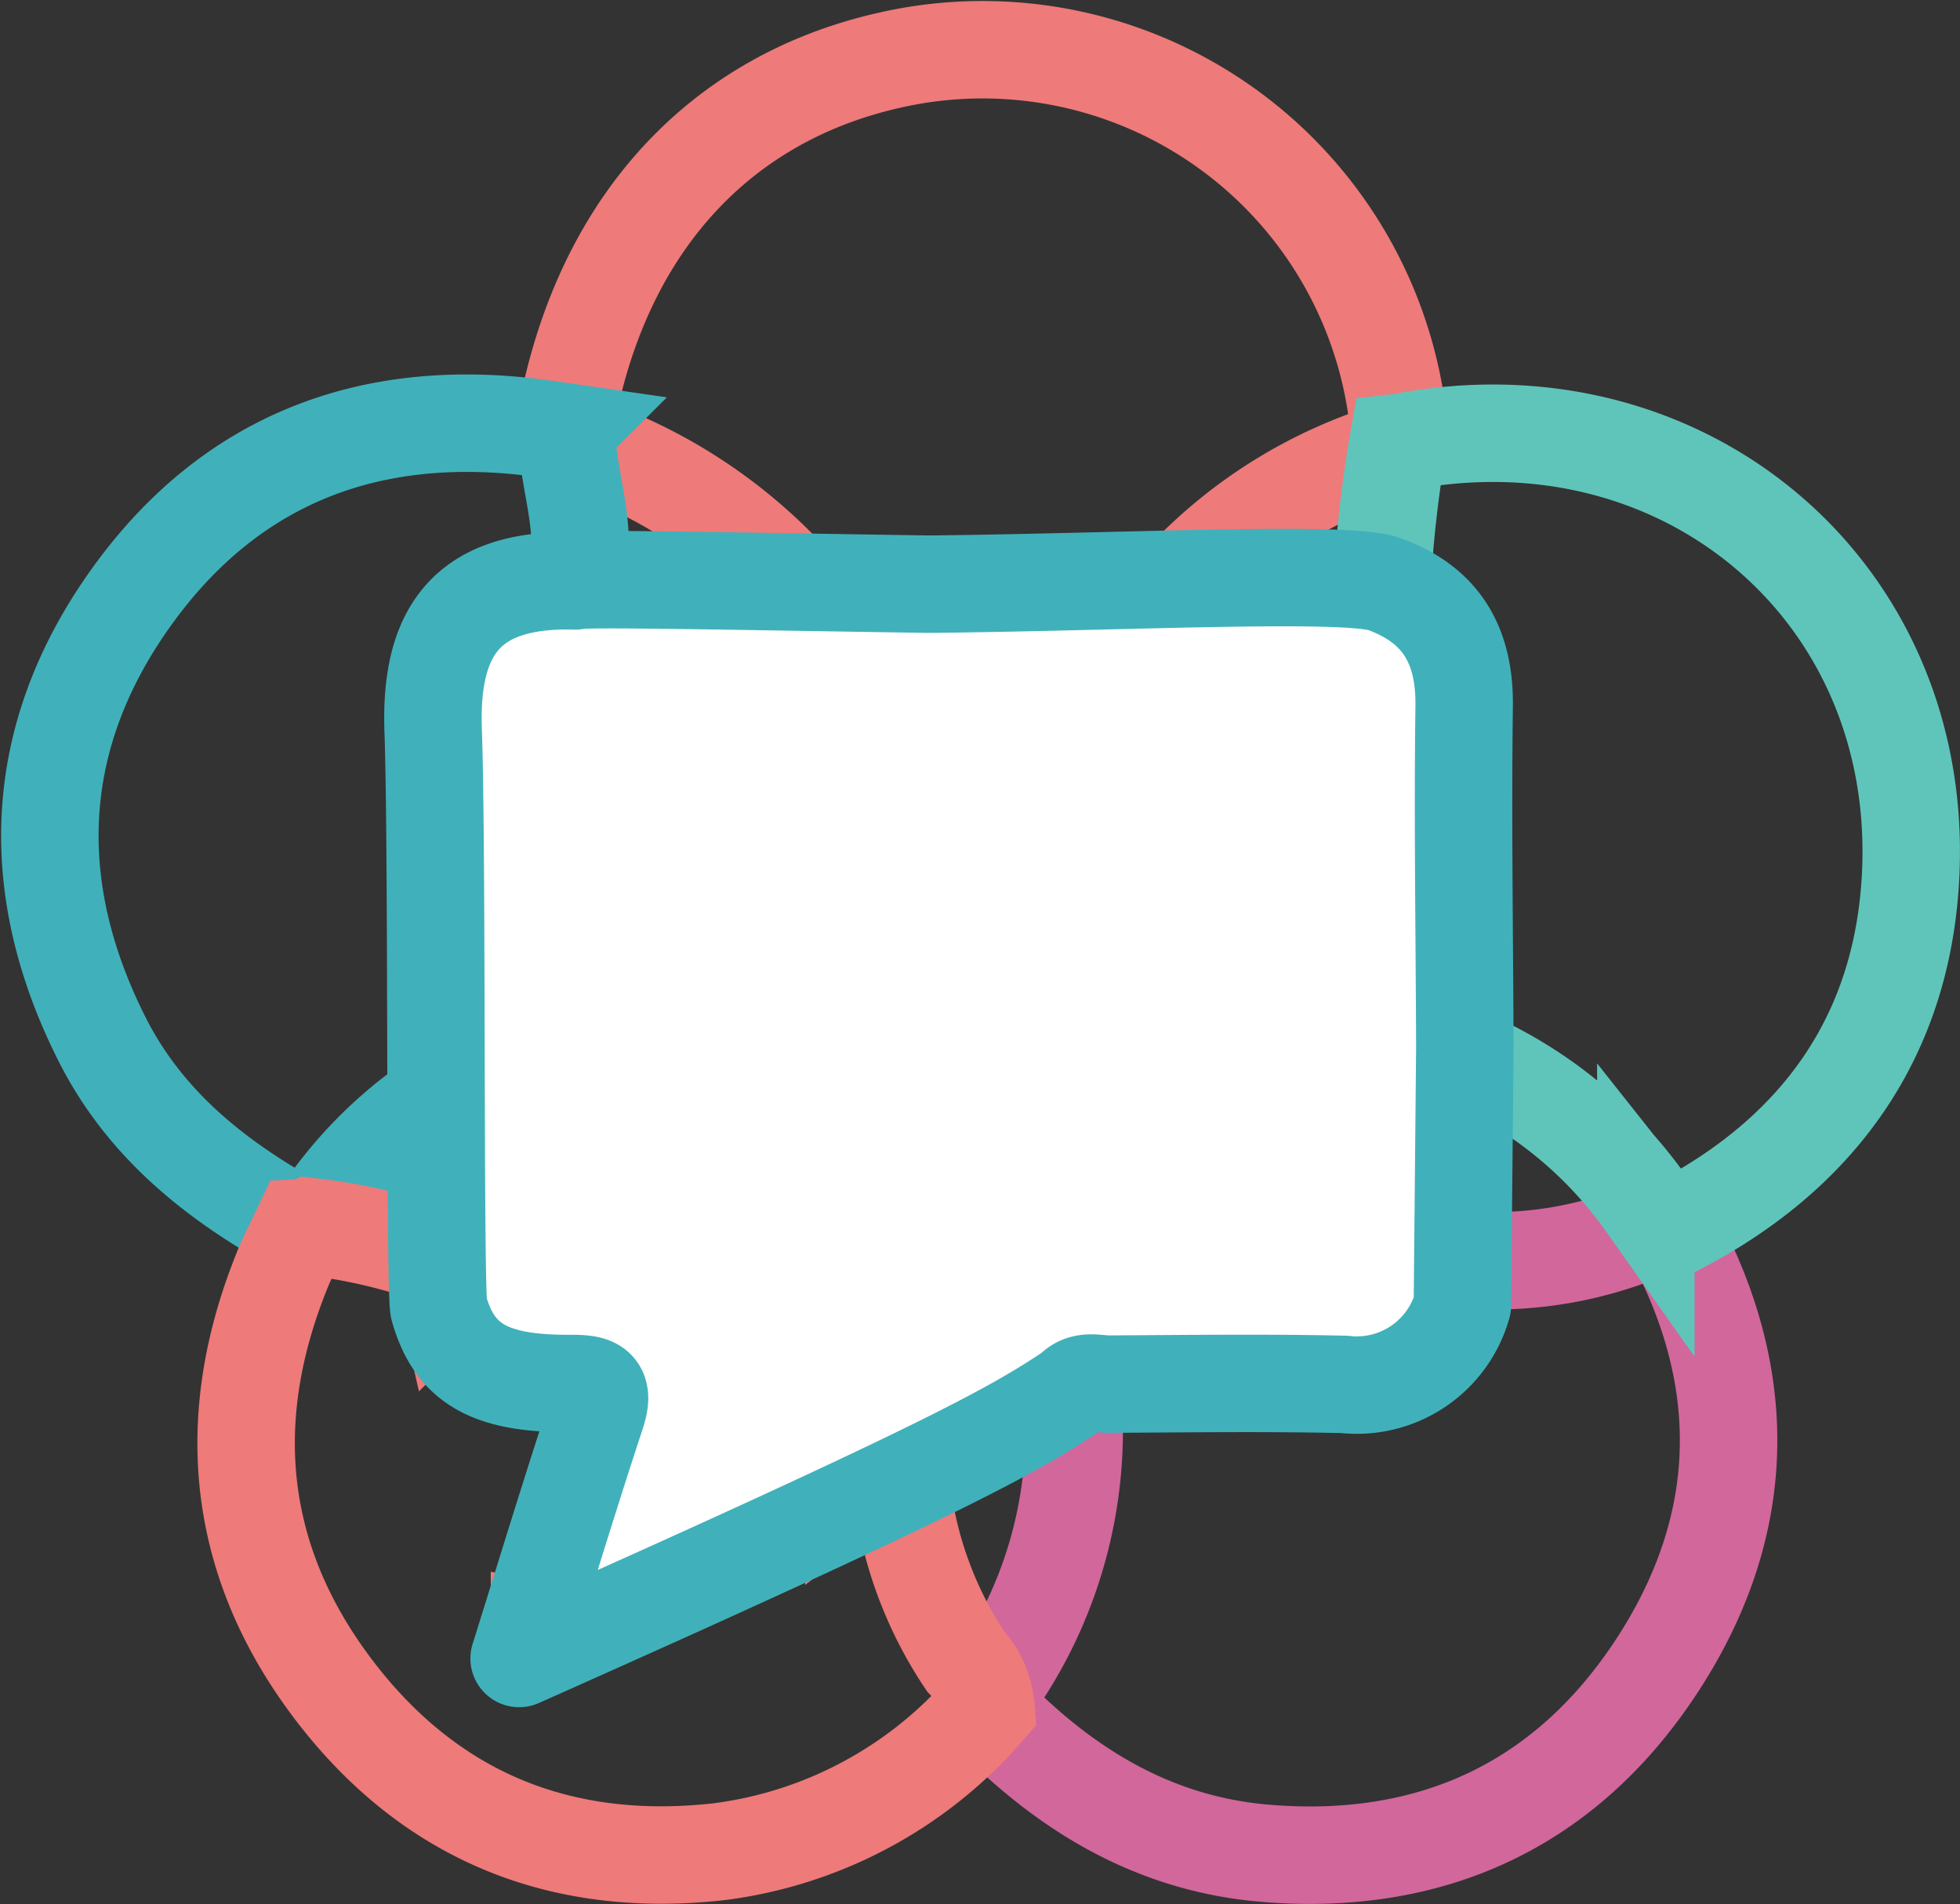 <svg xmlns="http://www.w3.org/2000/svg" width="80.441" height="78.157" viewBox="0 0 80.441 78.157">
  <rect x="0" y="0" width="80.441" height="78.157" fill="#333333" stroke="none"/>
  <g id="Group_898" data-name="Group 898" transform="translate(2.051 2.043)">
    <path id="Path_3254" data-name="Path 3254" d="M90.244,111.657c1.332-8.135,6.132-13.611,13.359-15.242a17.165,17.165,0,0,1,20.911,15.052c.022.208.069.416.106.624a1.2,1.2,0,0,1-.328.336,19.542,19.542,0,0,0-8.467,5.184,1.983,1.983,0,0,1-1.109.6c-4.743.182-9.481.175-14.22.011a1.934,1.934,0,0,1-1.1-.58,20.815,20.815,0,0,0-8.9-5.592A.623.623,0,0,1,90.244,111.657Z" transform="translate(-69.157 -95.984)" fill="none" stroke="#ee7a7a" stroke-width="4"/>
    <path id="Path_3255" data-name="Path 3255" d="M123.212,109.441c3.309,6.114,3.053,12.188-.752,17.887-3.747,5.611-9.23,8.091-15.982,7.519-4.611-.39-8.288-2.667-11.429-5.939a.55.55,0,0,1-.033-.478,18.239,18.239,0,0,0,3.542-12.874,2.825,2.825,0,0,1,2.112-.452c2.962-.018,5.925-.04,8.887,0a4.472,4.472,0,0,0,4.567-2.754c.237-1.372,1.047-1.795,2.426-1.835a16.076,16.076,0,0,0,4.976-1A1.845,1.845,0,0,1,123.212,109.441Z" transform="translate(-56.625 -60.818)" fill="none" stroke="#d2679c" stroke-width="4"/>
    <path id="Path_3256" data-name="Path 3256" d="M100.252,100.665c11.568-2.247,21.495,6.092,20.9,17.8-.336,6.64-3.816,11.444-9.729,14.468-.617-.08-.817-.62-1.138-1.025a17.6,17.6,0,0,0-6.866-5.76,1.562,1.562,0,0,1-1.032-.923c-.339-3.112-.084-6.227-.157-9.343a25.1,25.1,0,0,1,.015-3.01c.252-2.616-.317-4.819-2.794-6.18a49.674,49.674,0,0,1,.668-6.012Z" transform="translate(-44.789 -84.557)" fill="none" stroke="#5fc5ba" stroke-width="4"/>
    <path id="Path_3257" data-name="Path 3257" d="M94.8,133.217c-3.418-1.853-6.406-4.192-8.194-7.738-3.145-6.231-2.893-12.4,1.146-18.08,4.166-5.866,10.08-8.008,17.168-6.957.208.033.42.058.627.088a.912.912,0,0,0,.124.142c.069,2.054.978,4.068.306,6.165a3.087,3.087,0,0,1-1.368.354c-2.554.383-3.845,1.795-3.878,4.4-.055,4.454-.011,8.916-.022,13.374a10.361,10.361,0,0,1-.124,2.375,1.23,1.23,0,0,1-.518.762,17.413,17.413,0,0,0-4.83,5.129A.4.4,0,0,1,94.8,133.217Z" transform="translate(-84.464 -84.856)" fill="none" stroke="#40b1ba" stroke-width="4"/>
    <path id="Path_3258" data-name="Path 3258" d="M88.959,109.282a.768.768,0,0,0,.259-.058,22.651,22.651,0,0,1,5.147,1.171c.482.441.412,1.069.54,1.627a3.69,3.69,0,0,0,3.925,3.225c3.057.106,3.145.212,2.185,3.083-.821,2.459-1.543,4.943-2.306,7.438a1.936,1.936,0,0,0,1.572-.427c3.721-1.948,7.6-3.564,11.331-5.483a2.144,2.144,0,0,1,1.649-.423,2.345,2.345,0,0,1,.427,1.339,16.15,16.15,0,0,0,2.51,6.3,3.079,3.079,0,0,1,.806,1.693,1.877,1.877,0,0,1,.036.244,17.4,17.4,0,0,1-10.952,5.877c-6.625.744-12.042-1.54-15.982-6.858-3.911-5.279-4.4-11.1-1.893-17.168C88.438,110.326,88.711,109.808,88.959,109.282Z" transform="translate(-78.619 -60.922)" fill="none" stroke="#ee7a7a" stroke-width="4"/>
    <path id="Path_3260" data-name="Path 3260" d="M132.431,122.369l-.1,10.525a4.5,4.5,0,0,1-4.837,3.254c-3.221-.073-6.45-.029-9.675-.011-.5,0-1.069-.208-1.492.277-2.331,1.543-4.717,2.973-22.709,10.984,1.16-3.7,2.123-6.877,3.163-10.021.383-1.149-.062-1.27-1.062-1.266-3.312.018-4.743-.81-5.392-3.079-.186-.653-.058-18.74-.237-23.713-.146-4.086,1.383-6.275,5.833-6.154.136-.127,6.753.019,14.533.135,8.125-.085,17.186-.564,18.686,0,2.349.861,3.3,2.55,3.261,5.034C132.34,113.011,132.417,117.688,132.431,122.369Z" transform="translate(-74.363 -81.363)" fill="#fff" stroke="#40b1ba" stroke-linecap="round" stroke-linejoin="round" stroke-width="4"/>
  </g>
</svg>
